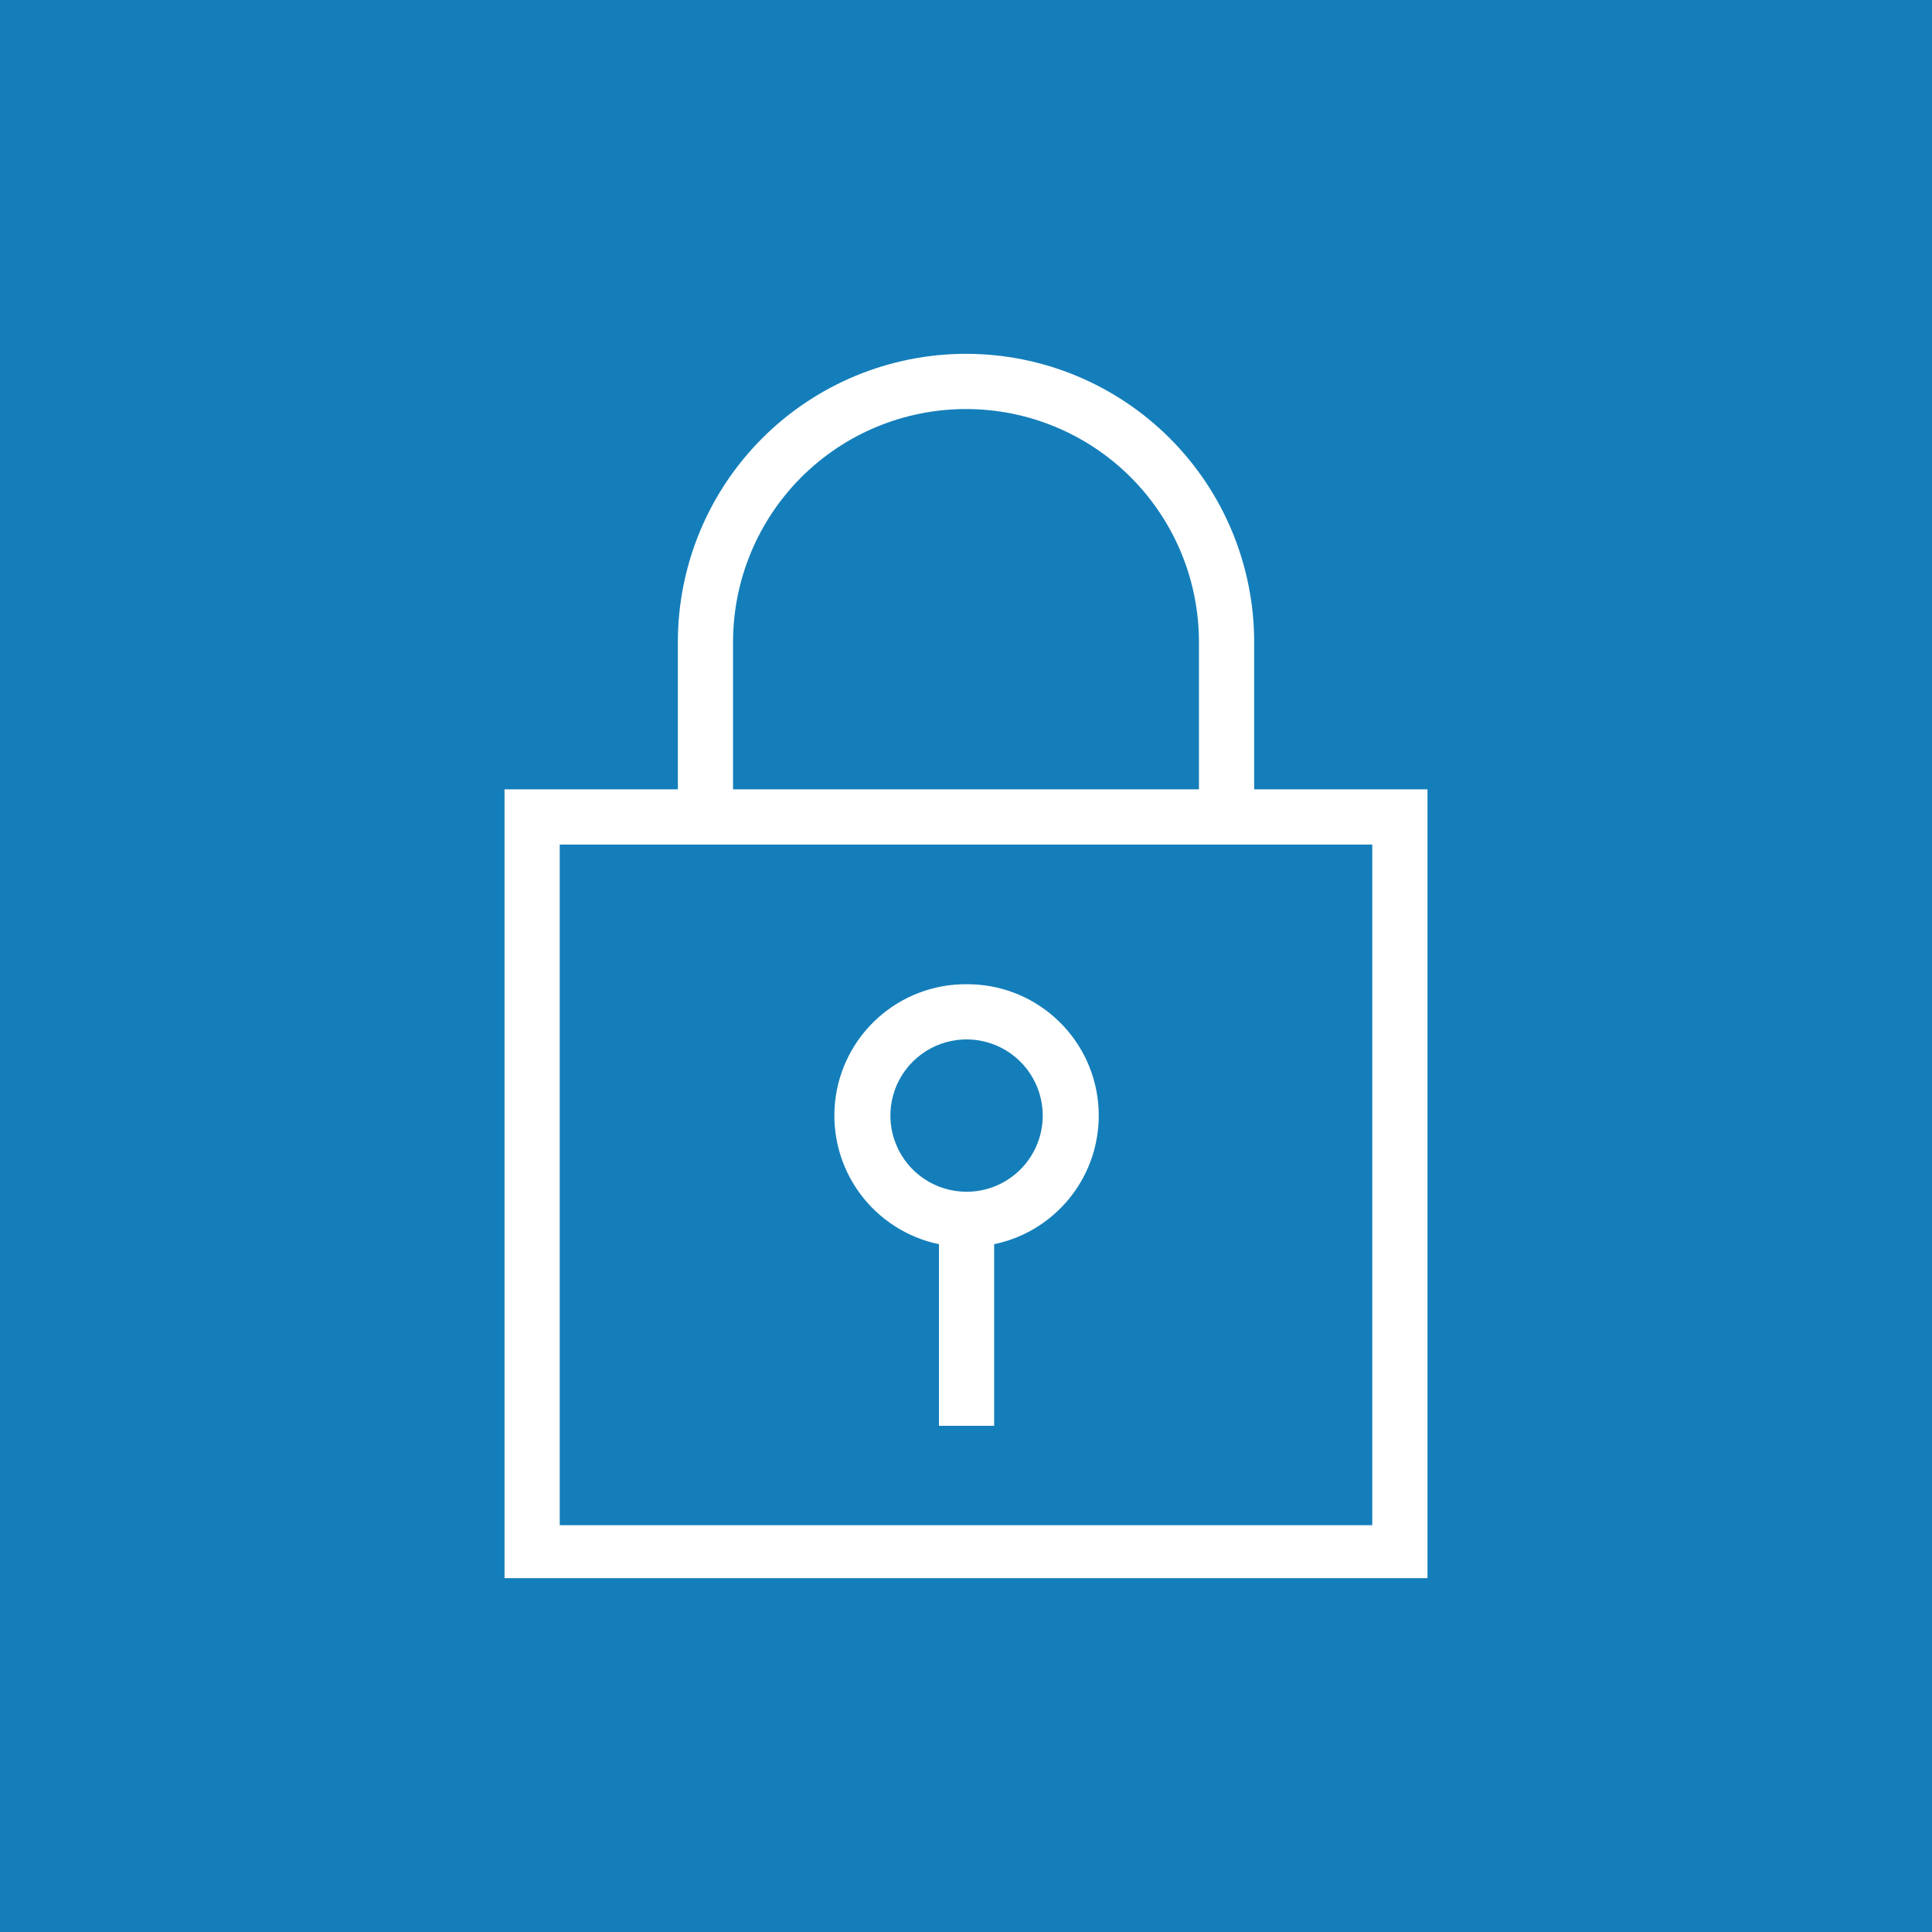 <svg width="100" height="100" viewBox="0 0 100 100" fill="none" xmlns="http://www.w3.org/2000/svg">
<rect x="0" y="0" width="100" height="100" fill="#333333" stroke="none"/>
<g clip-path="url(#clip0_0_836)">
<path d="M100 0H0V100H100V0Z" fill="#147EBA"/>
<path d="M50.029 50.943C48.342 50.932 46.712 51.548 45.455 52.672C44.197 53.796 43.402 55.347 43.224 57.025C43.046 58.702 43.498 60.385 44.491 61.748C45.485 63.111 46.949 64.056 48.6 64.4V73.8H51.457V64.4C53.109 64.056 54.573 63.111 55.567 61.748C56.56 60.385 57.012 58.702 56.834 57.025C56.656 55.347 55.861 53.796 54.603 52.672C53.346 51.548 51.715 50.932 50.029 50.943ZM50.029 61.685C49.249 61.685 48.487 61.454 47.838 61.021C47.19 60.588 46.685 59.972 46.386 59.251C46.088 58.531 46.01 57.738 46.162 56.973C46.314 56.209 46.689 55.506 47.241 54.955C47.792 54.403 48.495 54.028 49.26 53.875C50.025 53.723 50.817 53.801 51.538 54.1C52.258 54.398 52.874 54.904 53.307 55.552C53.74 56.2 53.972 56.963 53.972 57.742C53.972 58.26 53.87 58.773 53.672 59.251C53.473 59.73 53.183 60.164 52.817 60.531C52.451 60.897 52.016 61.187 51.538 61.385C51.059 61.583 50.547 61.685 50.029 61.685Z" fill="white"/>
<path d="M64.915 40.857V33.229C64.915 29.273 63.343 25.48 60.546 22.683C57.749 19.886 53.956 18.314 50 18.314C46.045 18.314 42.251 19.886 39.454 22.683C36.657 25.48 35.086 29.273 35.086 33.229V40.857H26.114V81.686H73.886V40.857H64.915ZM37.943 33.229C37.943 31.645 38.255 30.078 38.861 28.615C39.467 27.152 40.355 25.823 41.474 24.703C42.594 23.583 43.923 22.695 45.386 22.089C46.849 21.483 48.417 21.172 50 21.172C51.584 21.172 53.151 21.483 54.614 22.089C56.077 22.695 57.406 23.583 58.526 24.703C59.645 25.823 60.534 27.152 61.14 28.615C61.745 30.078 62.057 31.645 62.057 33.229V40.857H37.943V33.229ZM71.029 78.943H28.972V43.715H71.029V78.943Z" fill="white"/>
</g>
<defs>
<clipPath id="clip0_0_836">
<rect width="100" height="100" fill="white"/>
</clipPath>
</defs>
</svg>
